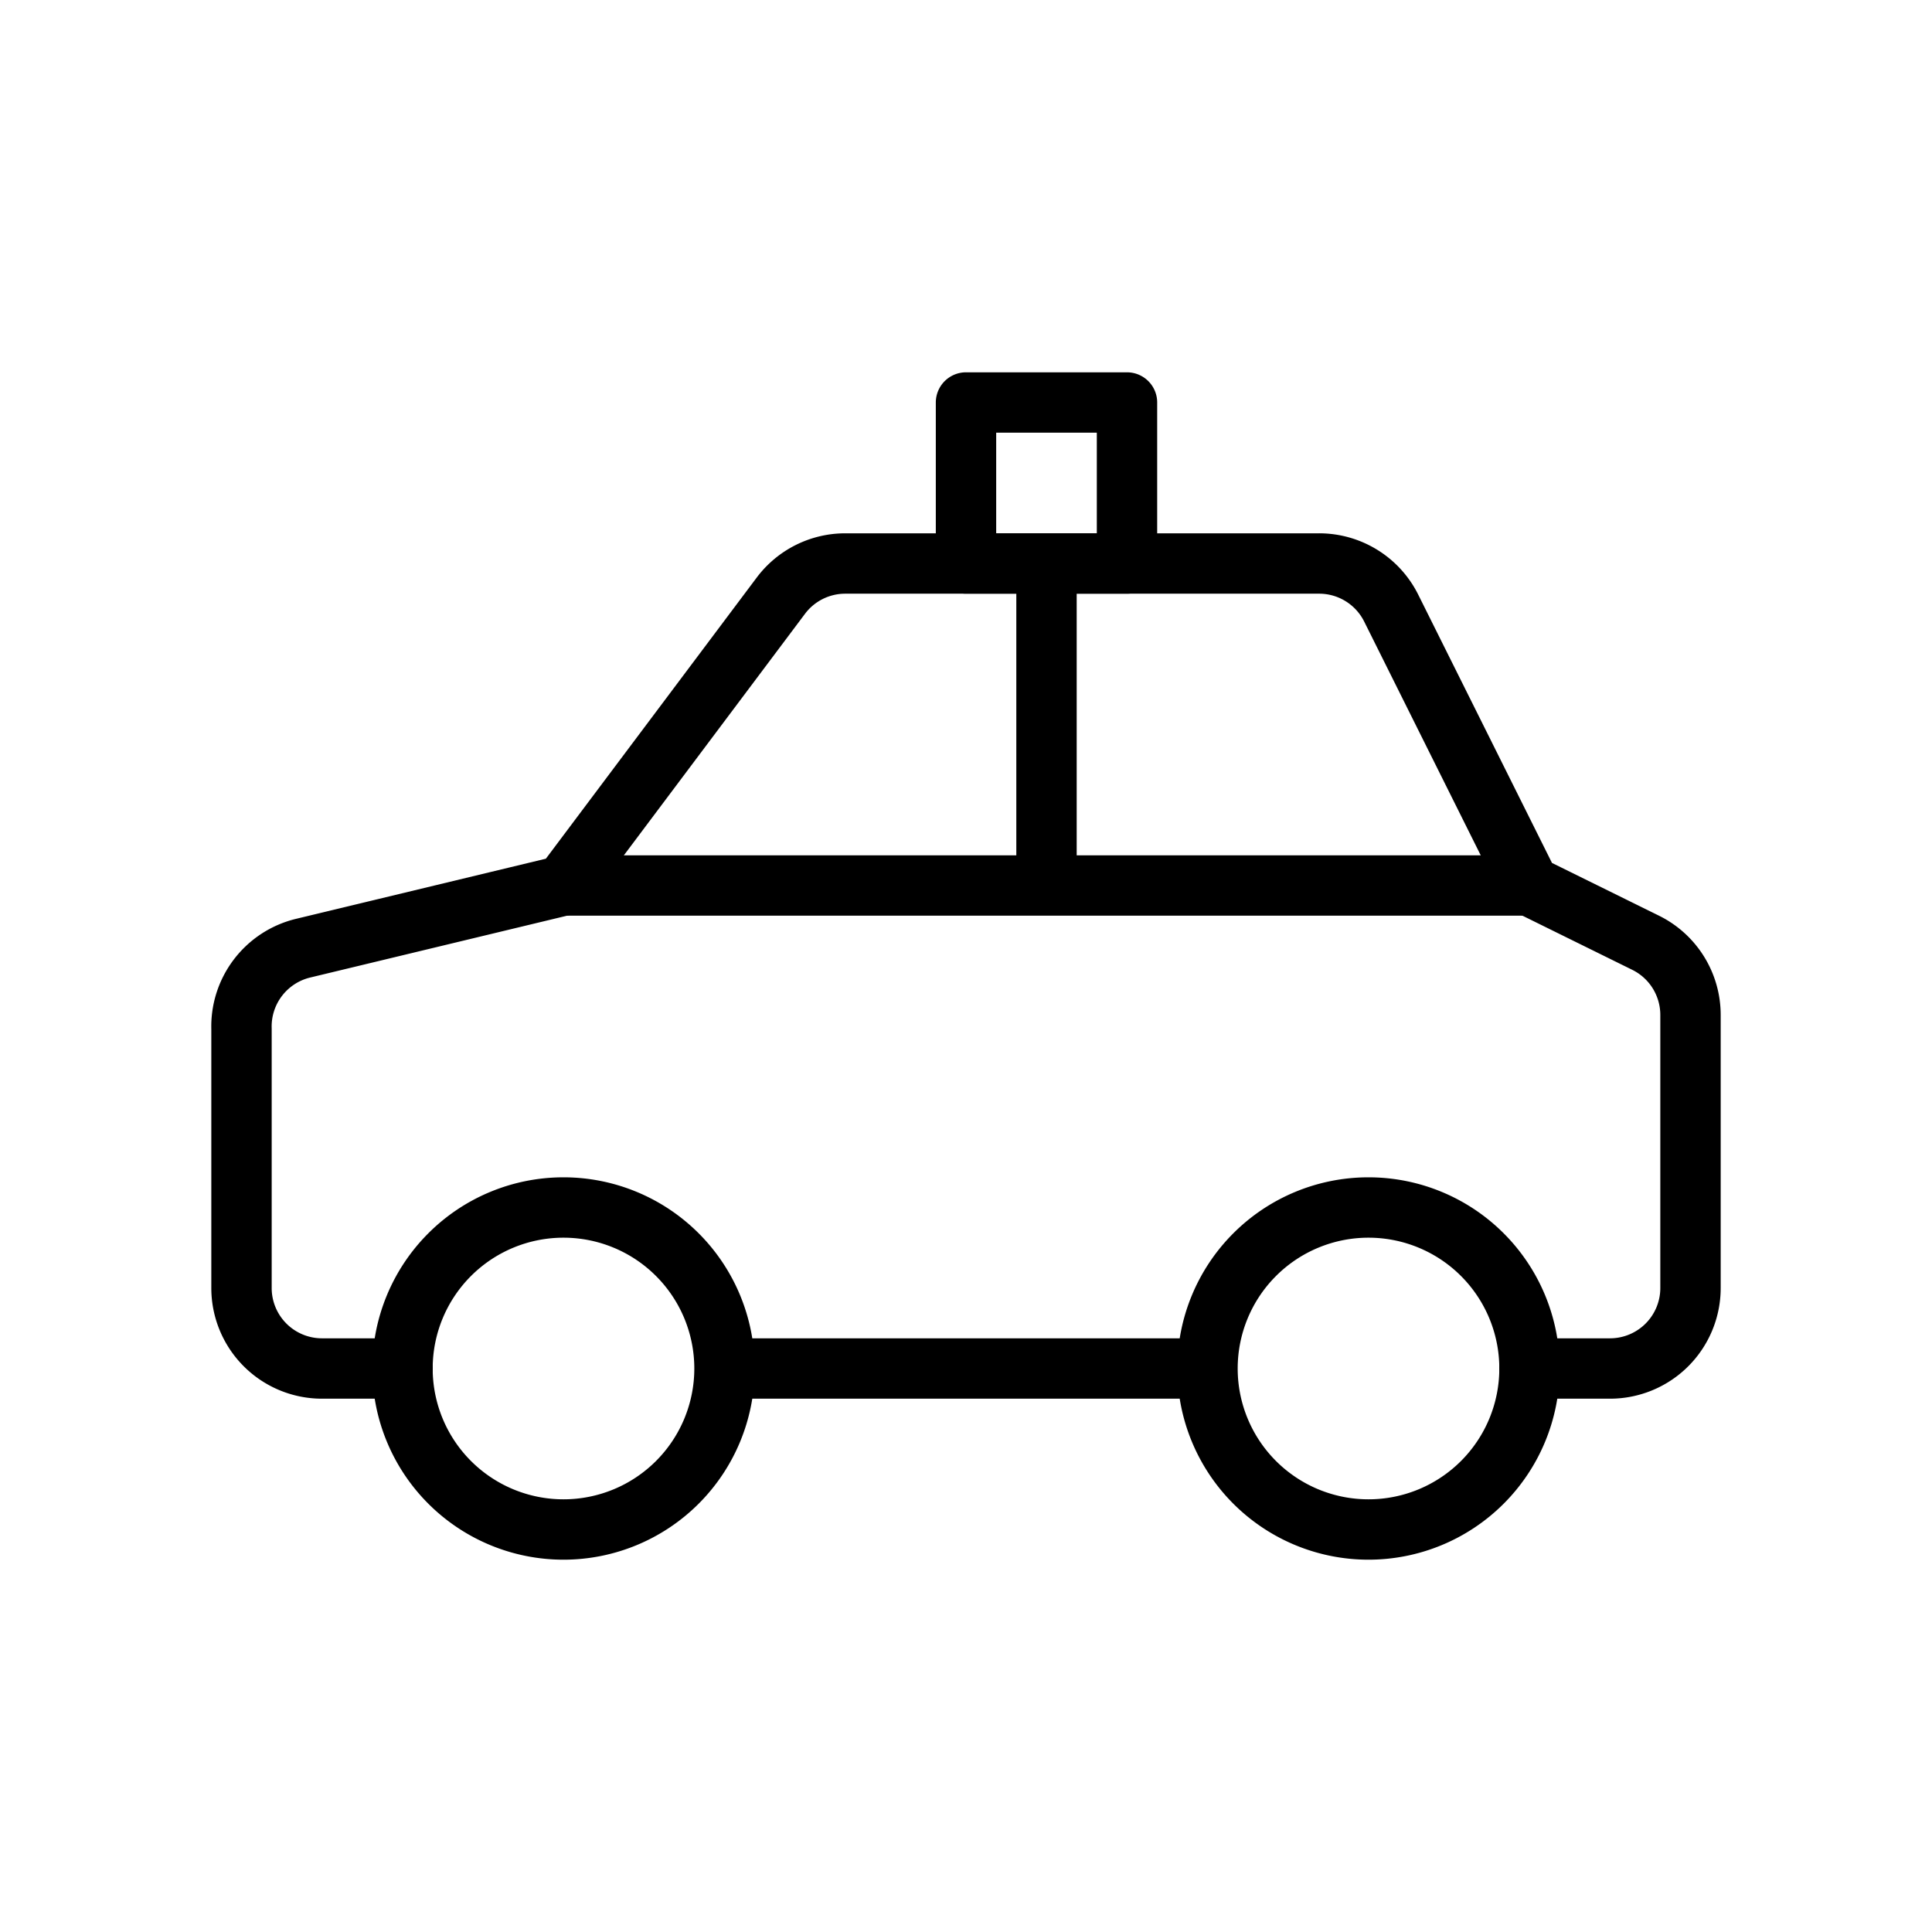 <svg id="Line" xmlns="http://www.w3.org/2000/svg" viewBox="0 0 24 24" width="96" height="96"><path id="primary" d="M5,17H4a1,1,0,0,1-1-1V12.78a1,1,0,0,1,.76-1L7,11,9.7,7.4a1,1,0,0,1,.8-.4h5.88a1,1,0,0,1,.9.55L19,11l1.44.71a1,1,0,0,1,.56.9V16a1,1,0,0,1-1,1H19" style="fill: none; stroke: currentColor;color:currentColor; stroke-linecap: round; stroke-linejoin: round; stroke-width: 0.75;"></path><path id="primary-2" data-name="primary" d="M15,17H9M13,7v4M7,11H19m-2,4a2,2,0,1,1-2,2A2,2,0,0,1,17,15ZM7,15a2,2,0,1,1-2,2A2,2,0,0,1,7,15Zm5-8h2V5H12Z" style="fill: none; stroke: currentColor;color:currentColor; stroke-linecap: round; stroke-linejoin: round; stroke-width: 0.75;"></path></svg>